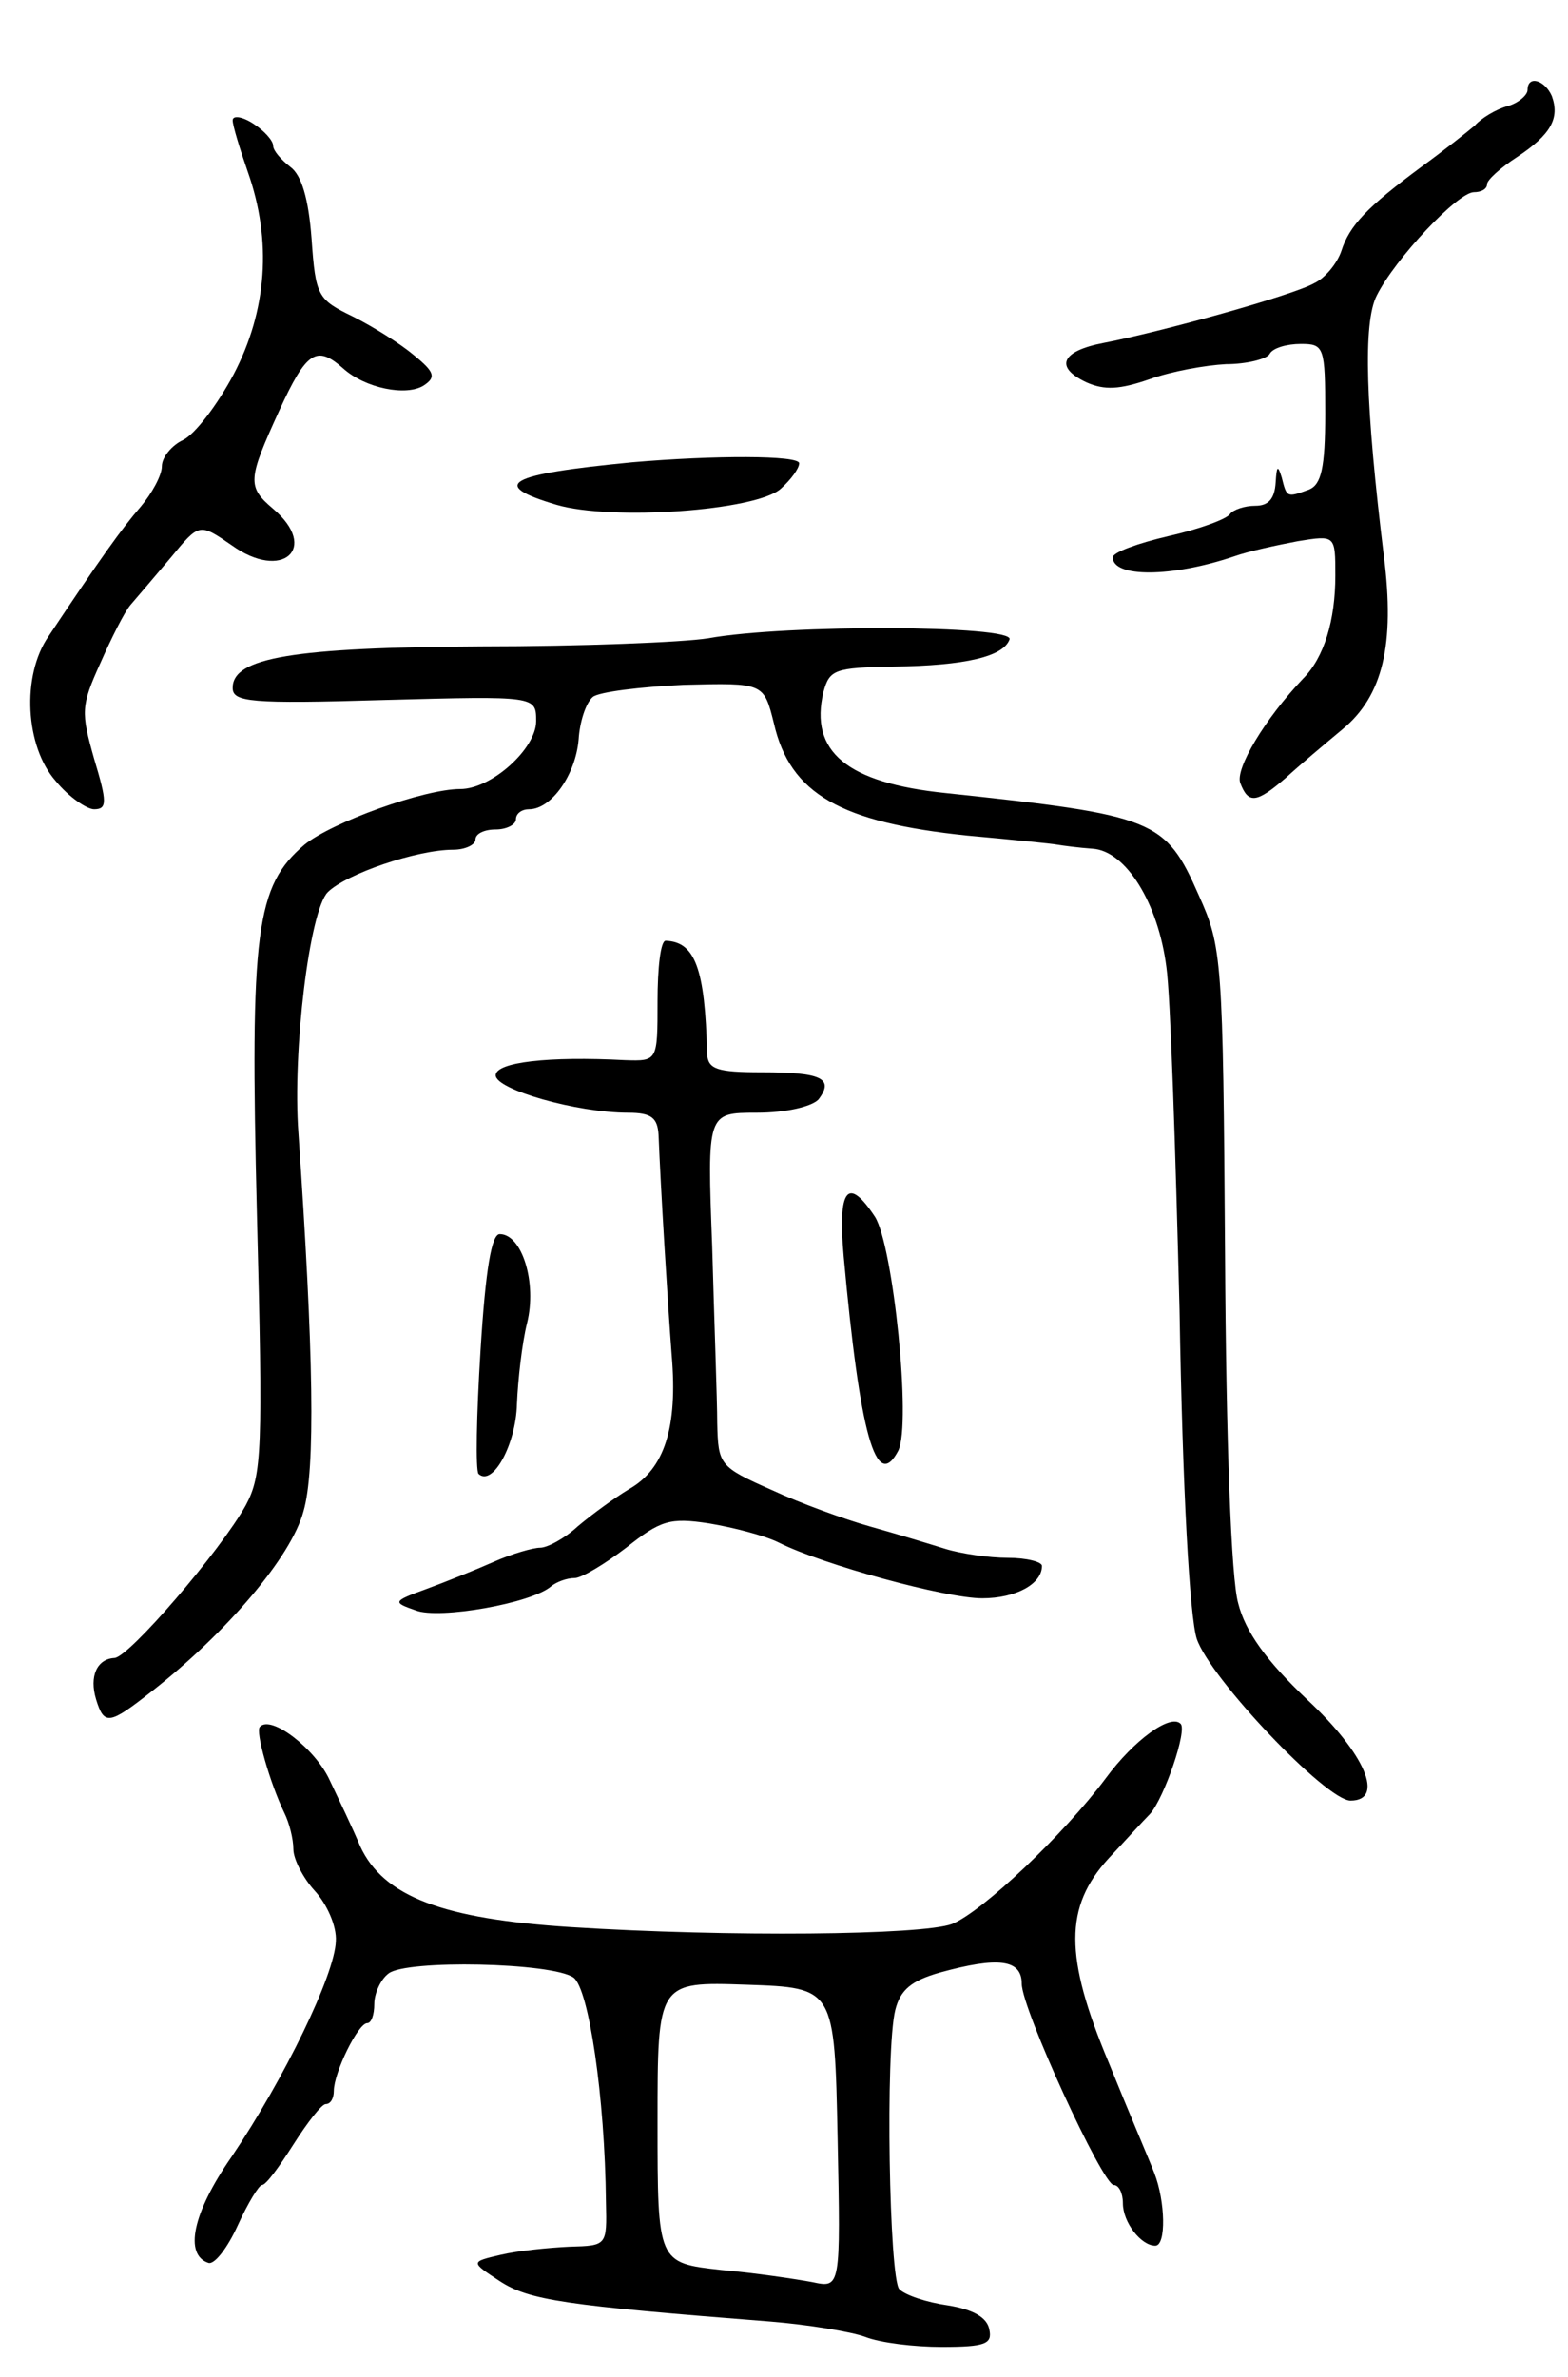 <svg version="1.0" xmlns="http://www.w3.org/2000/svg"
 width="155pt" height="235pt" viewBox="0 0 155 235"
 preserveAspectRatio="xMidYMid meet">
<g transform="translate(0,235) scale(0.1,-0.1)"
fill="#000000" stroke="none">
<path d="M1510 2261 c0 -5 -9 -13 -20 -16 -11 -3 -26 -12 -32 -19 -7 -6 -31
-25 -53 -41 -54 -40 -71 -58 -79 -83 -4 -12 -16 -27 -27 -32 -21 -12 -151 -48
-208 -59 -42 -8 -49 -24 -17 -39 18 -8 33 -7 62 3 22 8 56 14 76 15 20 0 40 5
43 10 3 6 17 10 31 10 23 0 24 -3 24 -69 0 -54 -4 -70 -16 -75 -22 -8 -22 -8
-27 12 -4 13 -5 11 -6 -5 -1 -16 -7 -23 -20 -23 -11 0 -22 -4 -25 -8 -3 -5
-30 -15 -61 -22 -30 -7 -55 -16 -55 -21 0 -20 58 -20 120 1 14 5 42 11 63 15
37 6 37 6 37 -34 0 -44 -11 -81 -32 -102 -38 -40 -67 -89 -62 -103 8 -21 16
-20 45 5 13 12 38 33 56 48 40 33 52 84 41 171 -18 147 -21 231 -7 258 18 36
80 102 96 102 7 0 13 3 13 8 0 4 13 16 30 27 33 22 42 38 34 60 -7 16 -24 21
-24 6z"/>
<path d="M230 2231 c0 -5 7 -28 15 -51 24 -68 19 -137 -14 -200 -16 -30 -38
-59 -50 -65 -11 -5 -21 -17 -21 -26 0 -9 -10 -27 -21 -40 -19 -22 -39 -50 -91
-128 -27 -39 -23 -109 7 -143 13 -16 31 -28 38 -28 13 0 13 7 0 50 -13 46 -13
52 6 94 11 25 24 51 30 58 6 7 24 28 40 47 28 34 28 34 60 12 50 -36 87 -3 41
36 -26 22 -25 29 6 97 27 59 37 65 63 42 22 -20 63 -28 80 -17 12 8 11 13 -10
30 -13 11 -40 28 -60 38 -35 17 -37 20 -41 77 -3 40 -10 63 -21 71 -9 7 -17
16 -17 21 0 5 -9 15 -20 22 -11 7 -20 8 -20 3z"/>
<path d="M625 1893 c-124 -12 -142 -22 -75 -42 54 -16 198 -6 222 16 10 9 18
20 18 25 0 8 -84 8 -165 1z"/>
<path d="M700 1719 c-25 -4 -126 -8 -224 -8 -186 -1 -246 -11 -246 -41 0 -14
17 -16 150 -12 150 4 150 4 150 -21 0 -27 -44 -67 -75 -67 -36 0 -127 -33
-154 -55 -48 -41 -54 -84 -47 -366 6 -233 5 -257 -11 -287 -25 -45 -116 -151
-130 -151 -17 -1 -25 -18 -18 -41 8 -26 13 -25 55 8 74 58 138 133 150 178 12
41 10 156 -5 374 -6 81 11 220 29 238 18 18 88 42 124 42 12 0 22 5 22 10 0 6
9 10 20 10 11 0 20 5 20 10 0 6 6 10 13 10 22 0 46 34 49 69 1 17 7 36 14 42
6 5 47 10 90 12 79 2 79 2 89 -38 16 -70 66 -98 191 -111 44 -4 84 -8 89 -9 6
-1 21 -3 35 -4 33 -2 65 -54 73 -117 4 -27 9 -179 13 -339 3 -179 10 -303 17
-325 13 -39 128 -160 152 -160 34 0 15 46 -43 100 -40 38 -61 67 -68 95 -7 24
-12 161 -13 344 -2 294 -3 305 -26 356 -33 75 -43 79 -250 101 -98 10 -135 41
-121 100 6 22 11 24 69 25 72 1 109 10 115 27 4 14 -221 15 -298 1z"/>
<path d="M650 1360 c0 -59 0 -59 -32 -58 -76 4 -128 -2 -128 -15 0 -14 80 -37
131 -37 23 0 29 -5 30 -22 2 -51 9 -166 13 -218 6 -71 -7 -112 -42 -132 -15
-9 -38 -26 -51 -37 -13 -12 -30 -21 -37 -21 -7 0 -28 -6 -46 -14 -18 -8 -48
-20 -67 -27 -33 -12 -33 -13 -10 -21 23 -9 115 7 134 24 5 4 15 8 23 8 7 0 30
14 51 30 34 27 43 30 82 24 24 -4 55 -12 69 -19 44 -22 165 -55 201 -55 33 0
59 14 59 32 0 4 -15 8 -34 8 -18 0 -46 4 -62 9 -16 5 -49 15 -74 22 -25 7 -69
23 -97 36 -52 23 -53 25 -54 66 0 23 -3 102 -5 175 -5 132 -5 132 44 132 29 0
54 6 61 13 16 21 3 27 -56 27 -44 0 -53 3 -54 18 -2 85 -12 111 -41 112 -5 0
-8 -27 -8 -60z"/>
<path d="M834 1108 c16 -176 32 -234 54 -192 13 27 -5 202 -23 231 -27 41 -37
28 -31 -39z"/>
<path d="M475 1015 c-4 -64 -5 -118 -2 -122 14 -13 37 29 38 69 1 24 5 60 10
80 10 40 -5 88 -27 88 -8 0 -14 -34 -19 -115z"/>
<path d="M257 643 c-5 -4 10 -56 24 -85 5 -10 9 -26 9 -36 0 -10 10 -29 21
-41 12 -13 22 -35 21 -50 -1 -33 -51 -136 -103 -213 -39 -56 -47 -97 -23 -105
6 -2 19 15 29 37 10 22 21 40 24 40 4 0 17 18 31 40 14 22 28 40 32 40 5 0 8
6 8 13 0 18 24 67 33 67 4 0 7 8 7 19 0 10 6 24 14 30 17 14 162 11 183 -4 15
-11 31 -118 32 -222 1 -43 1 -43 -36 -44 -21 -1 -51 -4 -68 -8 -30 -7 -30 -7
-1 -26 29 -19 64 -24 268 -40 37 -3 79 -10 93 -15 15 -6 49 -10 76 -10 43 0
50 3 47 17 -2 12 -16 20 -41 24 -21 3 -42 10 -48 16 -10 10 -14 236 -4 276 5
20 16 29 44 37 58 16 81 13 81 -11 0 -25 80 -199 91 -199 5 0 9 -8 9 -18 0
-19 18 -42 32 -42 11 0 10 44 -1 72 -5 13 -26 62 -45 109 -44 105 -44 154 0
202 16 17 34 37 41 44 14 16 37 83 30 89 -10 10 -46 -16 -74 -54 -41 -55 -122
-132 -152 -144 -30 -11 -220 -13 -377 -3 -126 8 -185 30 -208 80 -7 17 -21 46
-30 65 -14 31 -58 65 -69 53z m571 -407 c3 -148 3 -148 -25 -142 -16 3 -56 9
-90 12 -63 7 -63 7 -63 146 0 139 0 139 88 136 87 -3 87 -3 90 -152z"/>
</g>
</svg>
